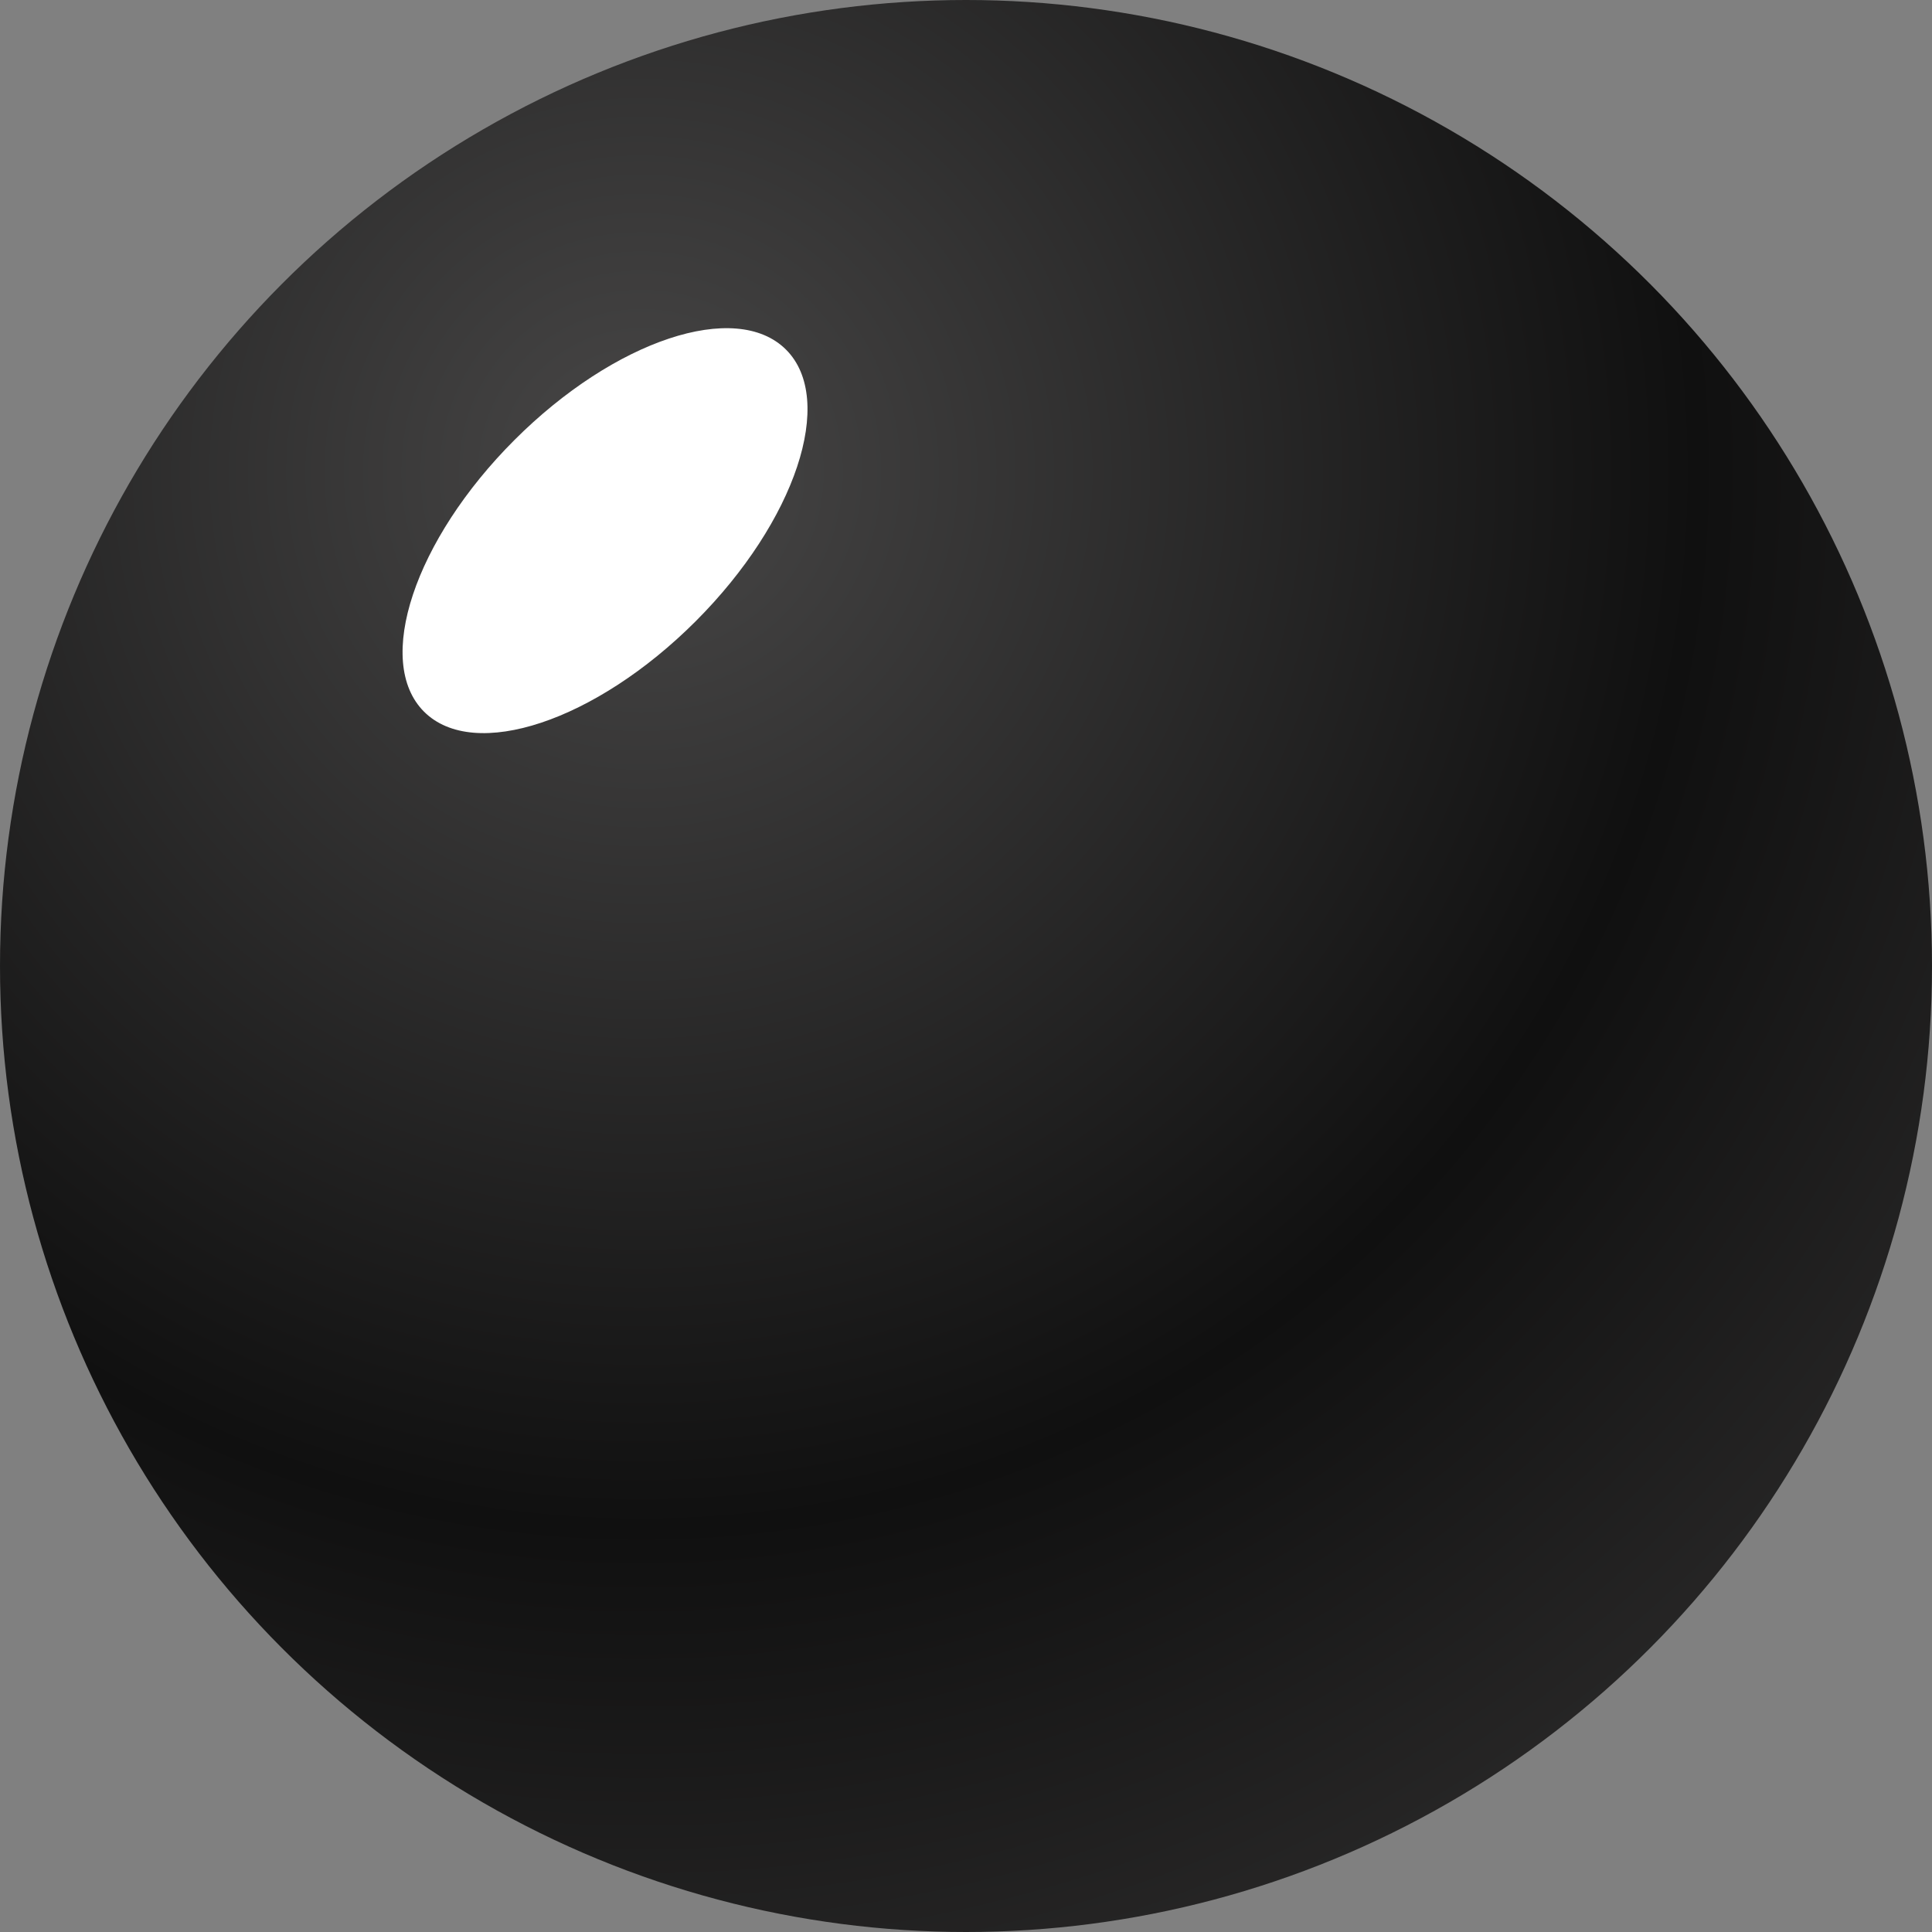 <svg width="6" height="6" viewBox="0 0 6 6" fill="none" xmlns="http://www.w3.org/2000/svg">
  <rect x="0" y="0" width="6" height="6" fill="#808080" stroke="none"/>
  <circle cx="3" cy="3" r="3" fill="url(#paint0_radial_14407_108401)" />
  <ellipse cx="1.879" cy="1.648" rx="0.398" ry="0.795" transform="rotate(45 1.879 1.648)" fill="white" />
  <defs>
    <radialGradient id="paint0_radial_14407_108401" cx="0" cy="0" r="1" gradientUnits="userSpaceOnUse"
      gradientTransform="translate(2 1.5) rotate(48.814) scale(5.315)">
      <stop stop-color="#484747" />
      <stop offset="0.606" stop-color="#101010" />
      <stop offset="0.975" stop-color="#2C2B2B" />
    </radialGradient>
  </defs>
</svg>